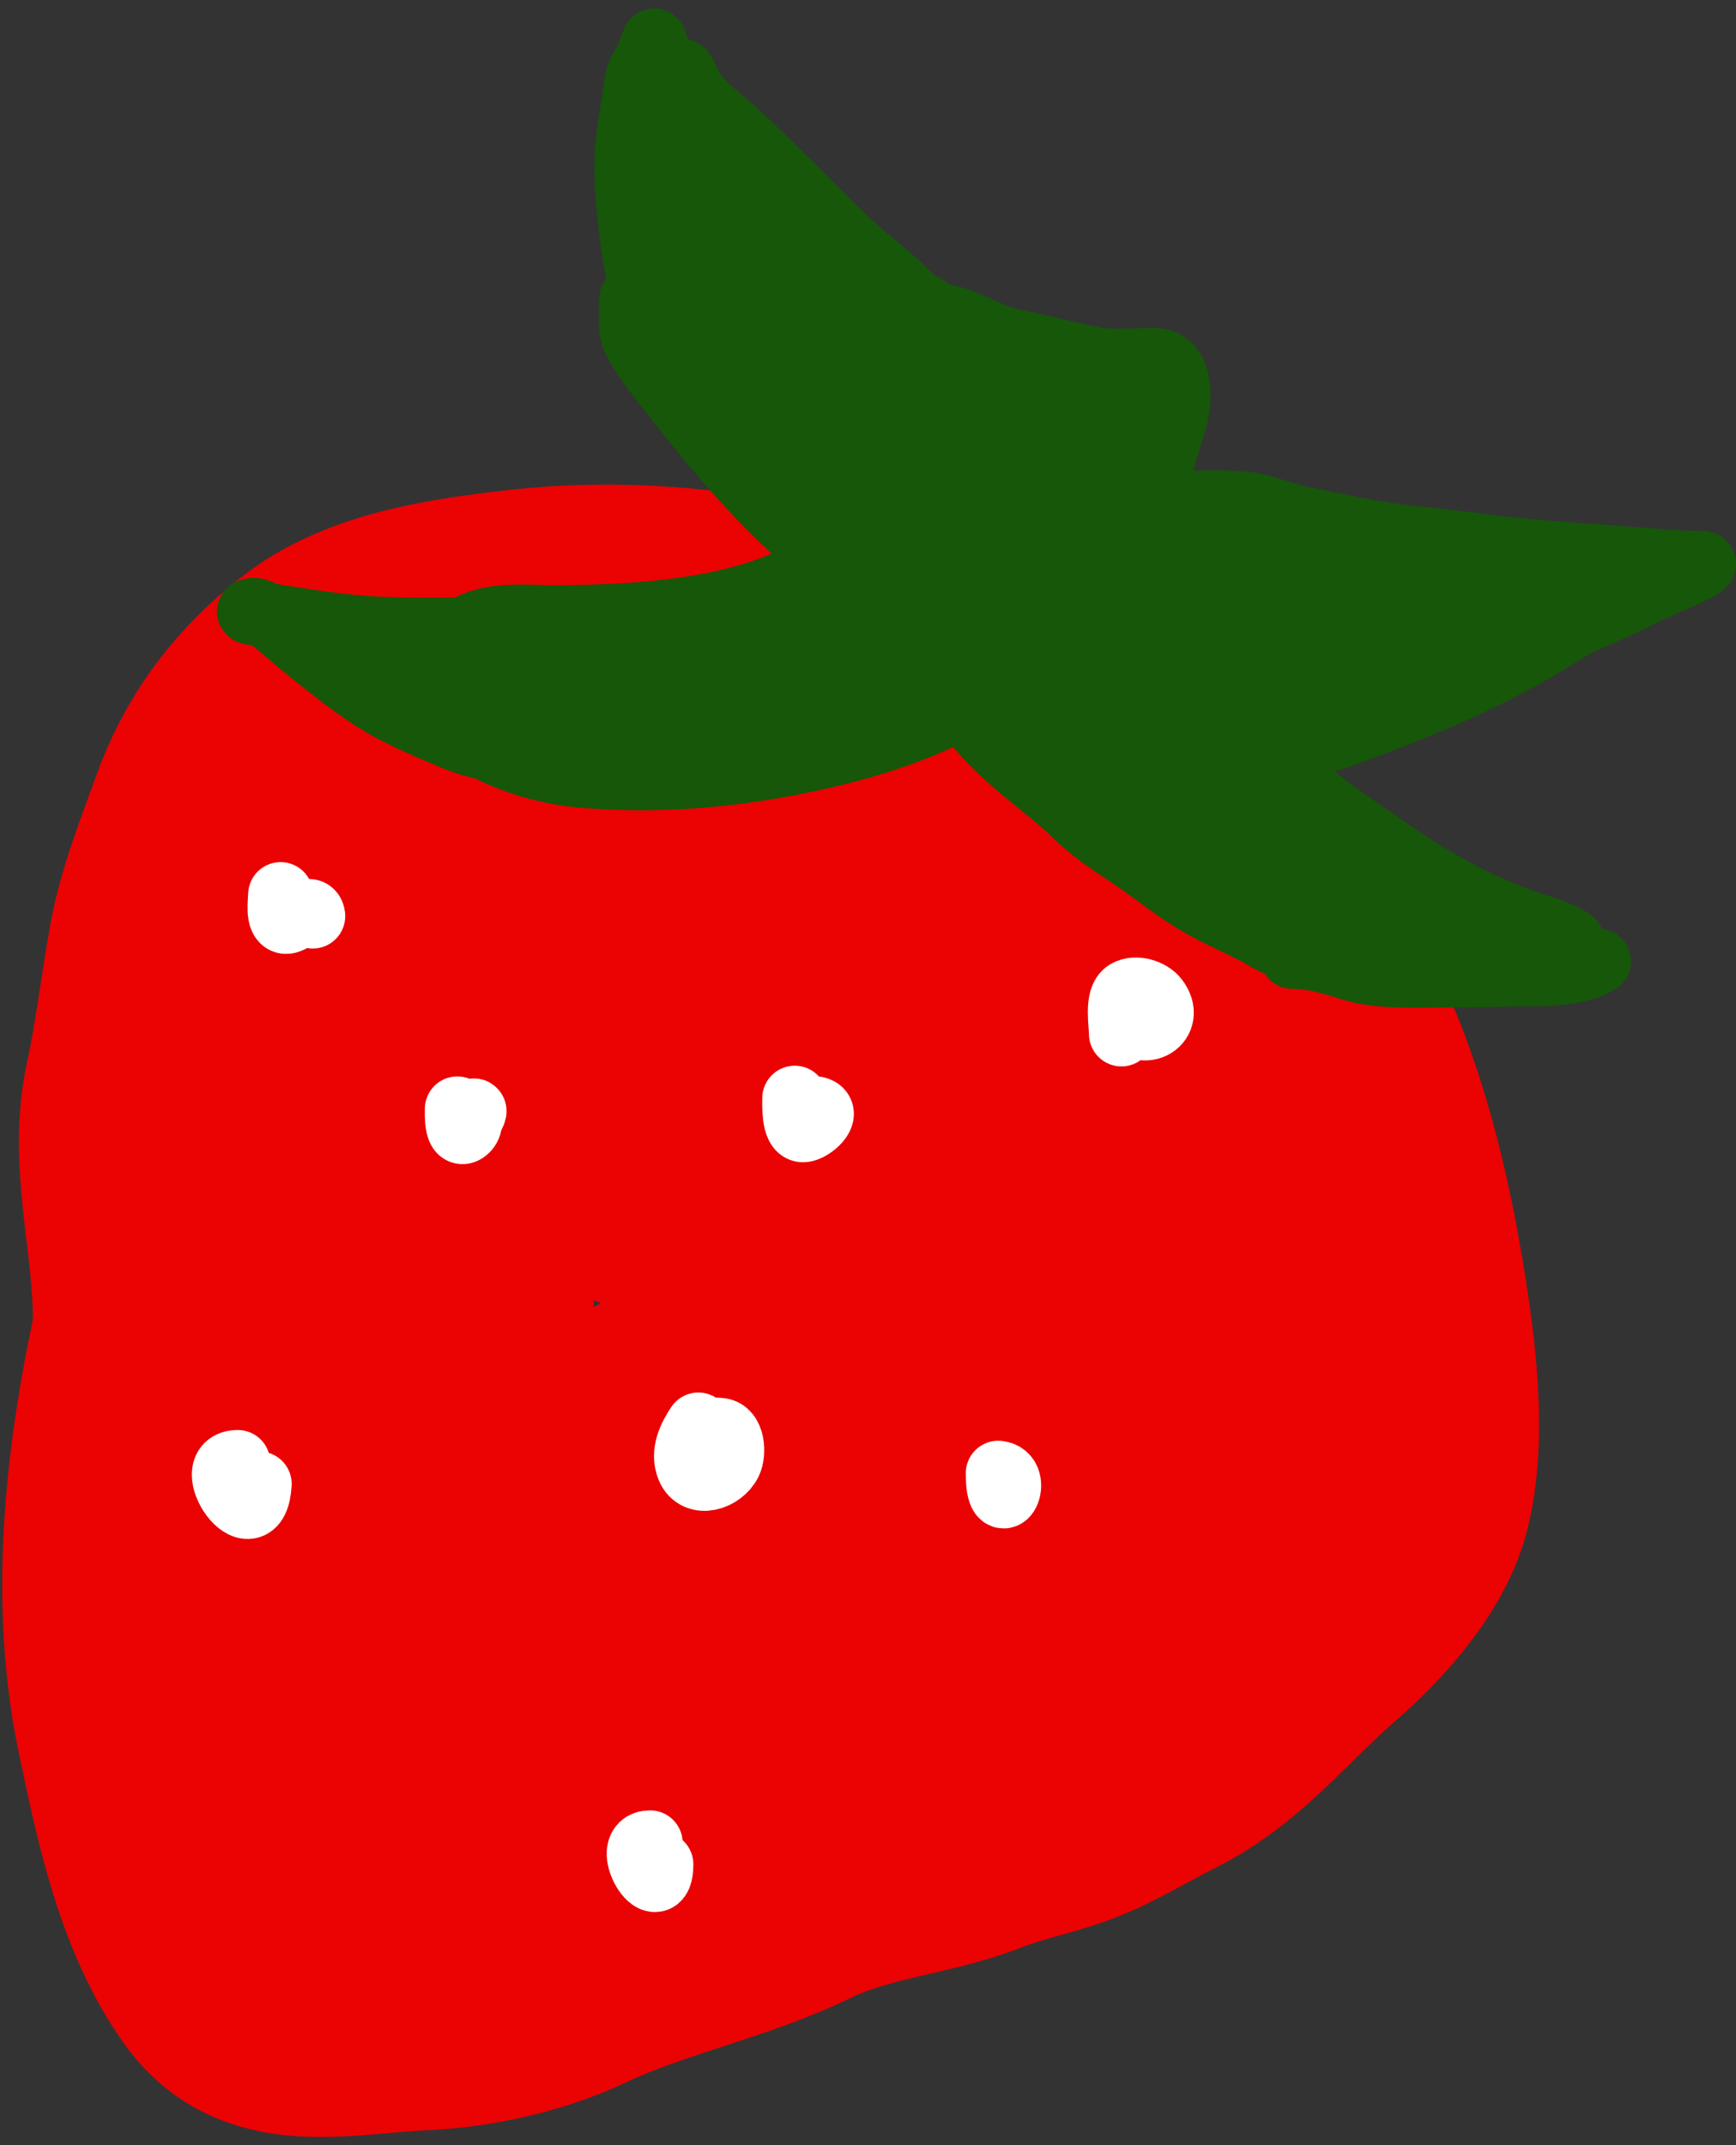 <svg width="187" height="231" viewBox="0 0 187 231" fill="none" xmlns="http://www.w3.org/2000/svg">
<rect x="0" y="0" width="187" height="231" fill="#333333" stroke="none"/>
<path d="M44.644 90.359C44.644 97.78 44.726 105.143 44.068 112.537C43.475 119.208 42.103 126.021 40.612 132.539C38.873 140.14 37.55 147.784 34.596 155.037C34.181 156.055 33.263 158.797 31.971 157.053C27.437 150.933 24.904 144.633 23.714 136.987C22.34 128.15 22.698 119.05 22.754 110.137C22.797 103.362 23.093 96.481 24.61 89.847C25.38 86.482 27.21 83.087 29.667 80.63C31.833 78.464 31.855 80.879 32.099 83.126C33.427 95.345 34.138 107.436 33.347 119.738C32.493 133.033 29.22 146.038 26.787 159.102C26.549 160.375 25.874 165.993 24.195 166.366C22.473 166.749 21.251 162.948 20.45 161.918C18.383 159.26 16.701 156.656 15.554 153.469C14.285 149.944 13.537 145.596 13.537 141.884C13.537 133.618 10.849 124.96 12.673 116.57C13.755 111.595 14.35 106.341 15.266 101.304C16.163 96.371 18.16 91.36 19.874 86.647C22.334 79.881 26.557 74.376 32.259 69.941C38.821 64.837 48.201 63.562 56.166 62.676C73.834 60.713 93.94 64.693 109.611 73.206C123.412 80.703 134.072 89.315 142.446 102.712C148.817 112.906 152.121 125.289 154.095 137.02C155.382 144.669 156.771 154.697 154.799 162.366C153.284 168.257 148.216 173.894 143.726 177.791C137.907 182.842 133.539 188.645 126.444 192.193C123.074 193.878 119.849 195.915 116.331 197.249C113.047 198.495 109.656 199.115 106.41 200.385C100.143 202.838 93.469 203.134 87.272 206.146C79.468 209.94 70.82 211.575 63.078 215.235C57.874 217.695 51.384 219.135 45.669 219.395C36.694 219.803 27.323 222.443 21.474 214.211C15.877 206.333 13.764 196.004 11.809 186.688C8.476 170.806 10.937 153.652 14.69 138.172" stroke="#EB0203" stroke-width="20" stroke-linecap="round"/>
<path d="M49.253 193.472C49.253 171.06 49.253 148.647 49.253 126.234C49.253 118.053 50.981 142.535 50.981 150.716C50.981 156.92 45.839 160.328 40.676 162.91C36.768 164.864 34.827 163.062 32.483 159.453C27.804 152.247 26.499 144.416 25.379 136.091C24.742 131.365 25.886 134.772 26.339 137.339C28.294 148.417 29.427 159.666 30.243 170.878C30.904 179.961 31.971 188.974 31.971 198.081C31.971 200.804 30.922 203.794 29.539 206.146C28.653 207.651 26.451 199.762 26.339 199.233C25.552 195.513 24.723 189.848 25.891 186.112C26.821 183.134 30.887 182.532 33.507 182.623C40.674 182.875 45.977 189.233 49.093 195.137C50.894 198.549 51.635 202.252 52.997 205.794C53.115 206.099 52.758 205.183 52.677 204.866C51.606 200.671 51.4 196.079 51.429 191.776C51.576 169.867 67.102 143.652 92.073 145.532C99.597 146.098 103.966 150.434 105.354 157.693C106.335 162.823 106.308 166.708 101.514 169.79C95.223 173.834 85.589 176.308 78.216 176.895C71.338 177.442 67.303 173.144 67.303 166.302C67.303 155.406 78.614 148.291 87.849 145.308C94.524 143.151 108.62 140.244 113.835 147.036C120.748 156.039 110.076 170.535 104.97 177.343C97.754 186.965 89.025 199.086 76.775 202.497C70.71 204.186 66.647 201.794 66.406 195.297C65.973 183.585 77.042 174.53 86.408 169.534C92.648 166.206 101.513 163.029 108.778 164.35C115.839 165.633 108.611 174.826 106.41 177.151C96.393 187.734 83.423 197.972 70.119 204.033C63.239 207.168 53.835 210.814 47.525 204.738C34.461 192.157 46.374 175.738 59.942 170.11C62.572 169.02 71.352 165.899 72.615 170.686C74.334 177.199 66.495 184.35 62.502 188.16C57.554 192.882 40.403 207.978 39.268 192.896C36.722 159.079 77.545 141.338 105.642 138.619C111.196 138.082 120.5 136.441 123.468 142.748C125.112 146.243 122.772 147.28 119.595 147.644C111.066 148.623 101.55 147.549 95.177 141.244C85.416 131.585 84.854 113.686 86.216 100.856C86.673 96.555 87.746 90.418 92.905 89.463C100.517 88.053 100.838 104.307 100.586 108.344C100.146 115.374 97.175 127.979 90.345 132.027C86.765 134.148 81.276 133.557 77.415 133.051C70.016 132.08 63.12 129.448 56.806 125.498C51.409 122.123 42.582 115.881 41.316 108.921C40.496 104.412 46.251 103.636 49.509 103.288C55.903 102.604 63.42 103.275 67.559 108.793C68.35 109.848 71.616 114.1 70.439 115.705C69.296 117.263 63.742 104.682 63.462 103.864C62.011 99.633 60.373 92.154 63.462 88.183C66.963 83.681 74.778 82.921 79.976 83.702C84.944 84.449 87.215 88.943 87.721 93.559C88.252 98.414 81.516 98.98 78.12 99.576C71.169 100.794 60.324 102.463 53.797 98.744C51.156 97.238 49.772 93.404 50.533 90.487C51.48 86.855 59.877 85.321 62.63 84.726C67.545 83.664 76.079 81.79 80.2 85.91C84.729 90.44 81.349 97.515 77.287 100.92C67.519 109.108 44.432 109.262 45.252 92.439C45.496 87.451 51.401 85.737 55.269 83.958C66.186 78.936 78.544 76.29 90.537 78.518C101.83 80.615 109.402 90.198 113.003 100.6C114.635 105.313 116.196 112.449 114.283 117.369C112.819 121.134 108.217 121.177 104.746 121.338C99.114 121.599 91.218 120.782 88.233 115.129C80.82 101.093 106.726 101.482 113.643 102.136C122.323 102.957 129.127 107.694 130.797 116.537C132.11 123.494 131.824 132.221 128.172 138.491C125.65 142.822 122.541 143.399 117.867 141.692C109.829 138.755 104.544 131.047 103.21 122.746C102.405 117.735 103.564 113.077 108.65 111.193C116.141 108.419 122.376 113.332 125.996 119.738C133.148 132.391 132.847 148.607 128.396 162.046C126.201 168.673 122.882 178.048 117.195 182.687C113.495 185.706 100.192 188.449 102.698 180.095C104.46 174.221 111.579 168.873 116.875 166.27C119.272 165.092 124.995 163.249 127.244 165.694C129.538 168.187 129.479 173.5 129.292 176.671C129.266 177.125 128.376 180.98 127.308 179.199C124.736 174.912 126.304 165.334 127.788 161.021C129.701 155.463 134.164 149.913 139.629 147.484C147.035 144.193 148.334 153.344 148.334 158.557C148.334 161.923 146.606 161.348 146.606 158.333C146.606 157.499 146.524 155.526 147.758 155.453C149.533 155.348 147.232 160.312 146.926 160.765C144.056 165.017 138.553 167.95 133.421 166.334C122.45 162.88 115.82 149.64 112.875 139.451C111.035 133.085 110.315 126.712 110.315 120.122C110.315 118.218 110.382 119.28 108.906 119.738C100.88 122.228 90.962 122.271 82.664 122.49C71.325 122.789 58.249 122.182 48.933 114.873C39.145 107.194 33.519 90.966 44.356 81.814C46.438 80.056 49.505 77.686 52.389 77.686C53.633 77.686 53.228 78.744 52.389 79.126C49.176 80.586 47.169 75.438 48.485 73.045C50.222 69.887 59.849 65.21 61.606 70.229C63.579 75.865 58.741 78.561 53.861 79.862C51.763 80.421 47.369 82.106 45.221 81.27C44.678 81.059 47.086 81.717 47.653 82.358C50.196 85.235 51.241 89.708 52.133 93.303C53.844 100.198 54.458 107.204 54.309 114.297C54.144 122.212 53.606 131.641 48.805 138.363C45.96 142.346 39.206 137.392 36.58 135.291C36.522 135.245 36.904 146.946 36.9 148.284C36.852 162.3 35.225 176.76 31.971 190.4C31.251 193.421 30.368 196.398 29.667 199.425C29.527 200.028 29.432 201.469 28.963 201.985C27.98 203.067 24.894 199.983 24.483 199.553C21.74 196.69 20.68 192.856 19.746 189.12C19.397 187.725 21.281 192.834 21.474 193.472C22.242 196.013 23.289 201.27 23.33 195.137C23.385 187.094 23.33 179.049 23.33 171.006" stroke="#EB0203" stroke-width="20" stroke-linecap="round"/>
<path d="M107.594 56.119C105.715 57.79 100.322 55.184 98.627 54.318C91.219 50.531 84.737 44.763 80.195 37.858C78.911 35.907 77.589 33.662 77.589 31.286C77.589 30.462 77.865 25.919 79.007 28.201C79.866 29.921 82.412 31.247 83.873 32.398C86.055 34.116 88.154 35.938 90.331 37.667C92.888 39.698 94.97 41.914 97.937 43.358C100.552 44.63 103.664 45.569 106.387 46.634C108.721 47.547 110.997 48.531 113.534 48.531C114.353 48.531 116.28 48.09 116.217 49.221C116.145 50.505 114.492 50.009 114.492 51.463C114.492 55.479 116.899 58.496 120.336 60.43C127.445 64.429 135.182 66.708 143.387 66.811C145.433 66.836 147.42 67.278 149.48 67.136C150.917 67.037 152.102 66.424 153.465 66.121C154.269 65.942 155.029 65.622 155.803 65.354C156.603 65.077 156.929 65.59 156.148 66.121C155.348 66.665 154.196 66.799 153.274 66.983C150.818 67.474 148.39 67.825 145.954 68.458C140.501 69.876 135.077 69.915 129.495 69.915C127.313 69.915 125.487 69.365 123.46 68.612C122.516 68.261 119.955 66.825 120.624 67.577C122.25 69.406 122.67 72.43 123.287 74.762C124.298 78.581 125.7 82.652 127.962 85.933C130.47 89.569 133.712 91.768 137.6 93.712C138.212 94.018 141.701 94.996 141.701 95.954C141.701 96.571 139.706 95.428 139.593 95.36C137.398 94.043 135.072 93.146 132.848 91.911C130.53 90.623 128.396 88.863 126.219 87.351C124.192 85.944 122.133 84.766 120.356 83.021C116.906 79.634 112.564 77.069 109.664 73.172C108.247 71.268 107.114 69.237 105.87 67.232C105.426 66.517 105.333 66.312 104.912 67.155C104.417 68.145 103.088 68.858 102.172 69.416C97.035 72.548 90.805 74.363 84.966 75.567C77.958 77.011 70.402 77.657 63.256 77.004C59.88 76.696 56.755 75.664 53.867 73.9C51.705 72.579 58.362 73.019 58.849 73.019C71.524 73.019 91.696 72.051 98.282 58.878" stroke="#165709" stroke-width="20" stroke-linecap="round"/>
<path d="M55.208 67.795C50.568 67.795 45.901 67.941 41.263 67.775C37.618 67.645 33.92 67.071 30.311 66.521C29.408 66.383 28.522 66.163 27.621 66.015C27.582 66.009 26.709 65.932 26.893 65.833C27.61 65.451 28.695 66.24 29.189 66.632C30.665 67.805 32.059 69.079 33.537 70.252C36.488 72.596 39.447 75.007 42.831 76.714C44.891 77.754 46.987 78.651 49.121 79.526C51.647 80.561 54.282 80.861 56.917 81.447C58.748 81.854 60.631 82.241 62.489 82.499C62.834 82.547 64.805 83.069 63.905 82.721C58.319 80.563 53.326 76.7 48.109 73.802C44.967 72.056 41.895 69.849 38.462 68.705" stroke="#165709" stroke-width="7" stroke-linecap="round"/>
<path d="M135.929 81.022C138.225 82.484 140.102 84.672 142.26 86.335C145.187 88.59 148.293 90.638 151.343 92.721C155.777 95.749 161.111 98.416 166.262 99.974C167.2 100.257 171.338 101.832 168.382 101.832C166.784 101.832 165.288 101.359 163.675 101.336C160.19 101.288 156.783 100.542 153.325 100.153C151.611 99.96 149.773 99.354 148.068 99.354C146.959 99.354 145.956 99.107 144.833 99.107C142.473 99.107 141.249 99.019 139.397 97.373" stroke="#165709" stroke-width="7" stroke-linecap="round"/>
<path d="M139.204 102.986C141.34 102.986 143.373 103.571 145.4 104.222C148.275 105.145 151.395 104.997 154.383 104.997C157.942 104.997 161.492 104.893 165.048 104.863C167.346 104.843 170.176 104.727 172.184 103.522" stroke="#165709" stroke-width="7" stroke-linecap="round"/>
<path d="M138.124 79.869C139.1 79.869 140.075 79.869 141.051 79.869C142.537 79.869 143.566 79.513 144.966 78.996C150.166 77.078 155.497 75.01 160.454 72.532C165.211 70.154 169.713 67.306 174.129 64.362C174.247 64.283 175.726 63.47 175.195 63.47C174.759 63.47 174.323 63.47 173.886 63.47C173.346 63.47 172.776 63.248 172.239 63.16C170.252 62.835 168.216 62.624 166.211 62.462C160.786 62.025 155.393 61.248 149.996 60.592C147.388 60.275 144.82 59.767 142.224 59.371C140.131 59.052 138.037 58.898 135.953 58.498C133.08 57.948 129.748 58.093 127.308 56.318" stroke="#165709" stroke-width="7" stroke-linecap="round"/>
<path d="M124.866 54.225C127.859 54.225 130.916 54.032 133.898 54.263C135.826 54.413 137.529 55.206 139.384 55.659C141.637 56.209 143.883 56.591 146.149 57.055C150.419 57.929 154.747 58.183 159.058 58.76C163.902 59.409 168.837 59.748 173.712 60.069C176.93 60.28 180.168 60.679 183.394 60.679C184.08 60.679 181.233 61.999 181 62.094C177.791 63.407 174.739 65.08 171.541 66.427C167.516 68.121 163.427 69.549 159.3 70.972C155.072 72.43 150.711 73.526 146.517 75.081C141.946 76.776 137.404 78.344 132.716 79.694" stroke="#165709" stroke-width="7" stroke-linecap="round"/>
<path d="M73.487 31.328C73.487 29.674 72.96 28.369 72.525 26.783C71.717 23.841 71.432 20.786 71.081 17.768C70.954 16.677 70.829 15.527 70.792 14.431C70.781 14.097 70.703 13.73 70.803 14.281C70.985 15.283 73.264 16.387 73.968 16.987C77.153 19.7 80.827 21.822 84.224 24.248C86.652 25.983 89.355 27.896 92.159 29.018" stroke="#165709" stroke-width="7" stroke-linecap="round"/>
<path d="M99.666 33.06C98.906 32.976 97.521 31.473 96.971 30.943C95.166 29.203 93.1 27.757 91.292 26.023C87.196 22.094 83.27 17.917 79.069 14.111C77.482 12.672 75.249 11.12 74.257 9.191C74.154 8.991 73.669 7.673 73.391 7.673C73.212 7.673 73.302 8.659 73.295 8.806C73.18 10.993 71.834 13.416 71.273 15.533C70.543 18.292 70.215 20.966 70.215 23.81C70.215 27.081 70.955 29.692 72.525 32.525C75.145 37.256 78.265 41.596 81.957 45.572" stroke="#165709" stroke-width="7" stroke-linecap="round"/>
<path d="M100.298 33.94C103.455 33.94 106.062 36.128 109.112 36.752C112.098 37.362 115.027 38.153 118.02 38.707C120.114 39.095 122.373 38.772 124.498 38.829C127.287 38.905 127.146 43.145 126.562 45.063C125.901 47.235 125.206 49.458 124.634 51.663C124.446 52.386 124.086 53.255 124.009 53.985C123.912 54.908 123.417 53.498 123.276 53.252" stroke="#165709" stroke-width="7" stroke-linecap="round"/>
<path d="M69.774 36.721C69.774 34.604 69.332 32.675 68.948 30.596C68.186 26.478 67.559 22.198 67.527 17.999C67.508 15.478 67.96 13.135 68.353 10.664C68.509 9.681 68.552 8.35 69.082 7.476C69.565 6.681 70.027 5.666 70.331 4.788C70.614 3.97 70.351 4.678 70.638 5.133C72.128 7.501 73.489 10.366 75.477 12.354" stroke="#165709" stroke-width="7" stroke-linecap="round"/>
<path d="M68.045 32.228C68.045 33.29 67.982 34.376 68.055 35.435C68.124 36.44 68.767 37.32 69.293 38.142C70.3 39.716 71.498 41.145 72.644 42.617C76.365 47.393 80.388 52.238 84.809 56.385C86.01 57.511 87.356 58.574 88.774 59.419C89.338 59.754 89.99 59.833 90.512 60.225" stroke="#165709" stroke-width="7" stroke-linecap="round"/>
<path d="M142.709 131.151C141.611 131.289 142.402 152.649 142.402 155.064C142.402 155.482 142.508 159.645 142.333 158.373C141.674 153.558 140.521 148.821 139.331 144.114C138.27 139.914 137.081 135.611 136.637 131.288C136.254 127.566 136.336 131.562 136.637 132.993C137.064 135.032 137.705 137.56 139.263 139.066C140.824 140.574 141.874 135.959 142.095 135.245C142.887 132.683 143.555 129.771 143.493 127.058C143.479 126.414 143.068 126.833 142.879 127.126C141.803 128.796 141.109 130.755 140.287 132.55C136.223 141.413 132.01 150.581 126.335 158.544C123.357 162.721 119.443 166.847 114.19 167.857C108.412 168.967 101.642 169.039 95.804 168.402C91.145 167.894 87.018 166.036 83.83 162.603C82.448 161.115 82.003 161.57 80.726 163.047C76.17 168.314 71.197 173.451 65.904 177.988C63.858 179.742 62.446 180.169 63.994 176.999C67.946 168.907 76.466 162.51 83.694 157.555C88.012 154.594 94.457 149.963 100.085 150.237C102.054 150.333 101.475 152.634 100.511 153.598C96.429 157.68 90.038 160.216 84.956 162.706C81.677 164.311 77.975 166.679 74.313 167.345C72.743 167.63 74.457 164.426 74.637 164.019C76.571 159.639 78.871 155.365 79.566 150.561C80.113 146.782 78.382 146.297 74.944 146.212C71.213 146.12 67.566 146.467 63.874 146.946C61.863 147.206 60.248 147.462 60.173 144.95C60.031 140.175 61.246 135.081 63.022 130.674C63.136 130.391 65.007 126.885 64.301 127.945C60.351 133.87 56.572 139.926 52.702 145.905C51.049 148.461 49.454 151.04 47.944 153.683C47.775 153.978 46.279 156.403 47.432 154.16C51.664 145.932 56.757 138.071 61.657 130.23" stroke="#EB0203" stroke-width="7" stroke-linecap="round"/>
<path d="M75.802 155.181C75.802 155.995 75.778 154.547 75.835 154.348C75.984 153.826 77.121 154.005 77.533 154.028C78.917 154.104 79.058 156.491 78.559 157.489C77.719 159.168 75.027 160.029 74.2 158.066C73.514 156.438 74.358 154.752 75.225 153.451" stroke="white" stroke-width="7" stroke-linecap="round"/>
<path d="M50.418 120.567C50.771 120.523 51.247 119.418 50.995 119.669C50.571 120.093 50.75 121.133 50.29 121.593C49.13 122.753 49.264 119.791 49.264 119.413" stroke="white" stroke-width="7" stroke-linecap="round"/>
<path d="M120.801 111.336C120.801 110.256 120.284 107.493 121.378 106.849C122.337 106.285 123.901 106.792 124.519 107.586C126.419 110.029 123.178 112.006 121.378 109.606" stroke="white" stroke-width="7" stroke-linecap="round"/>
<path d="M107.532 158.643C107.532 164.005 110.055 158.923 107.532 158.643" stroke="white" stroke-width="7" stroke-linecap="round"/>
<path d="M87.917 119.413C89.483 119.805 87.368 121.657 86.507 121.657C85.492 121.657 85.61 118.885 85.61 118.259" stroke="white" stroke-width="7" stroke-linecap="round"/>
<path d="M27.919 159.797C27.532 166.382 21.452 157.489 25.611 157.489" stroke="white" stroke-width="7" stroke-linecap="round"/>
<path d="M71.187 200.757C71.187 205.507 66.818 198.449 70.033 198.449" stroke="white" stroke-width="7" stroke-linecap="round"/>
<path d="M33.688 98.644C33.514 97.253 31.544 99.265 30.804 99.222C29.88 99.167 30.227 96.99 30.227 96.337" stroke="white" stroke-width="7" stroke-linecap="round"/>
</svg>
